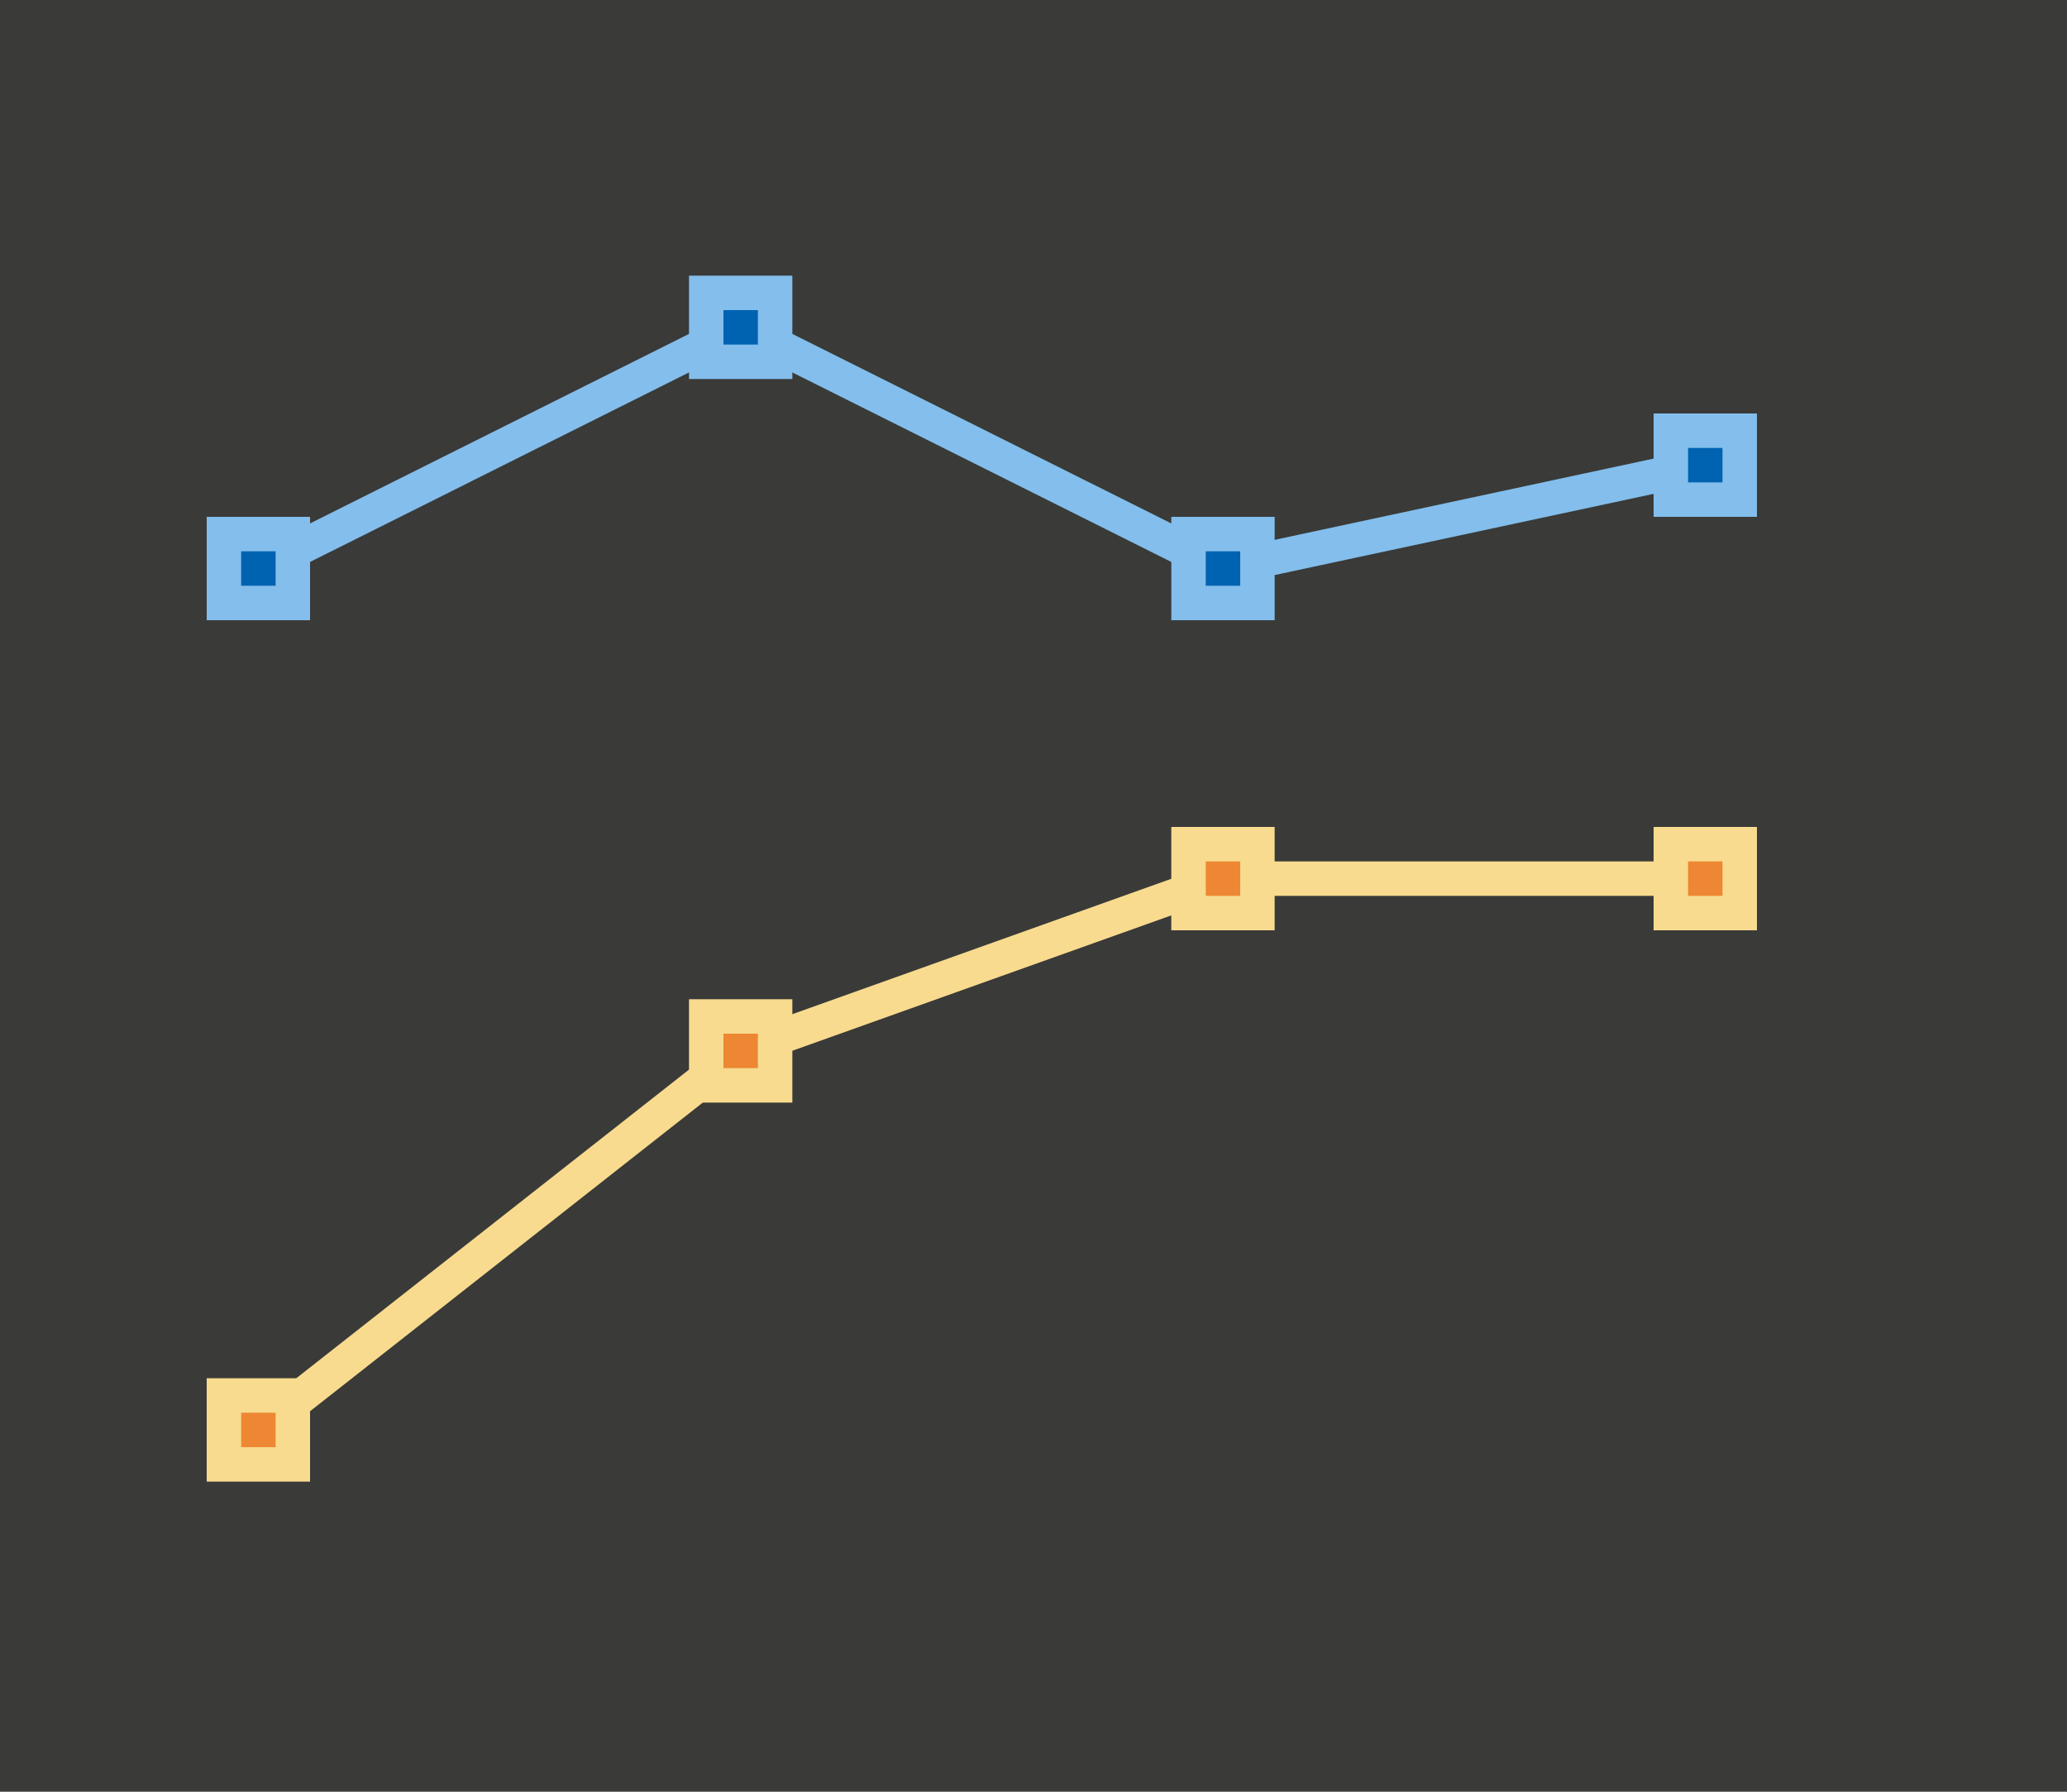 <svg height="52" viewBox="0 0 60 52" width="60" xmlns="http://www.w3.org/2000/svg"><path d="m0 0h60v52h-60z" fill="#3a3a38"/><path d="m7.5 16.5 14-7 14 7 14-3" fill="none" stroke="#83beec" stroke-linecap="round" stroke-linejoin="round"/><path d="m7.5 41.5 14-11 14-5h14" fill="none" stroke="#f8db8f" stroke-linecap="round" stroke-linejoin="round"/><path d="m34 15h3v3h-3z" fill="#83beec"/><path d="m35 16h1v1h-1z" fill="#0063b1" stroke-width=".333"/><path d="m48 12h3v3h-3z" fill="#83beec"/><path d="m49 13h1v1h-1z" fill="#0063b1" stroke-width=".333"/><path d="m20 8h3v3h-3z" fill="#83beec"/><path d="m21 9h1v1h-1z" fill="#0063b1" stroke-width=".333"/><path d="m6 15h3v3h-3z" fill="#83beec"/><path d="m7 16h1v1h-1z" fill="#0063b1" stroke-width=".333"/><path d="m34 24h3v3h-3z" fill="#f8db8f"/><path d="m35 25h1v1h-1z" fill="#ed8733" stroke-width=".333"/><path d="m48 24h3v3h-3z" fill="#f8db8f"/><path d="m49 25h1v1h-1z" fill="#ed8733" stroke-width=".333"/><path d="m20 29h3v3h-3z" fill="#f8db8f"/><path d="m21 30h1v1h-1z" fill="#ed8733" stroke-width=".333"/><path d="m6 40h3v3h-3z" fill="#f8db8f"/><path d="m7 41h1v1h-1z" fill="#ed8733" stroke-width=".333"/></svg>